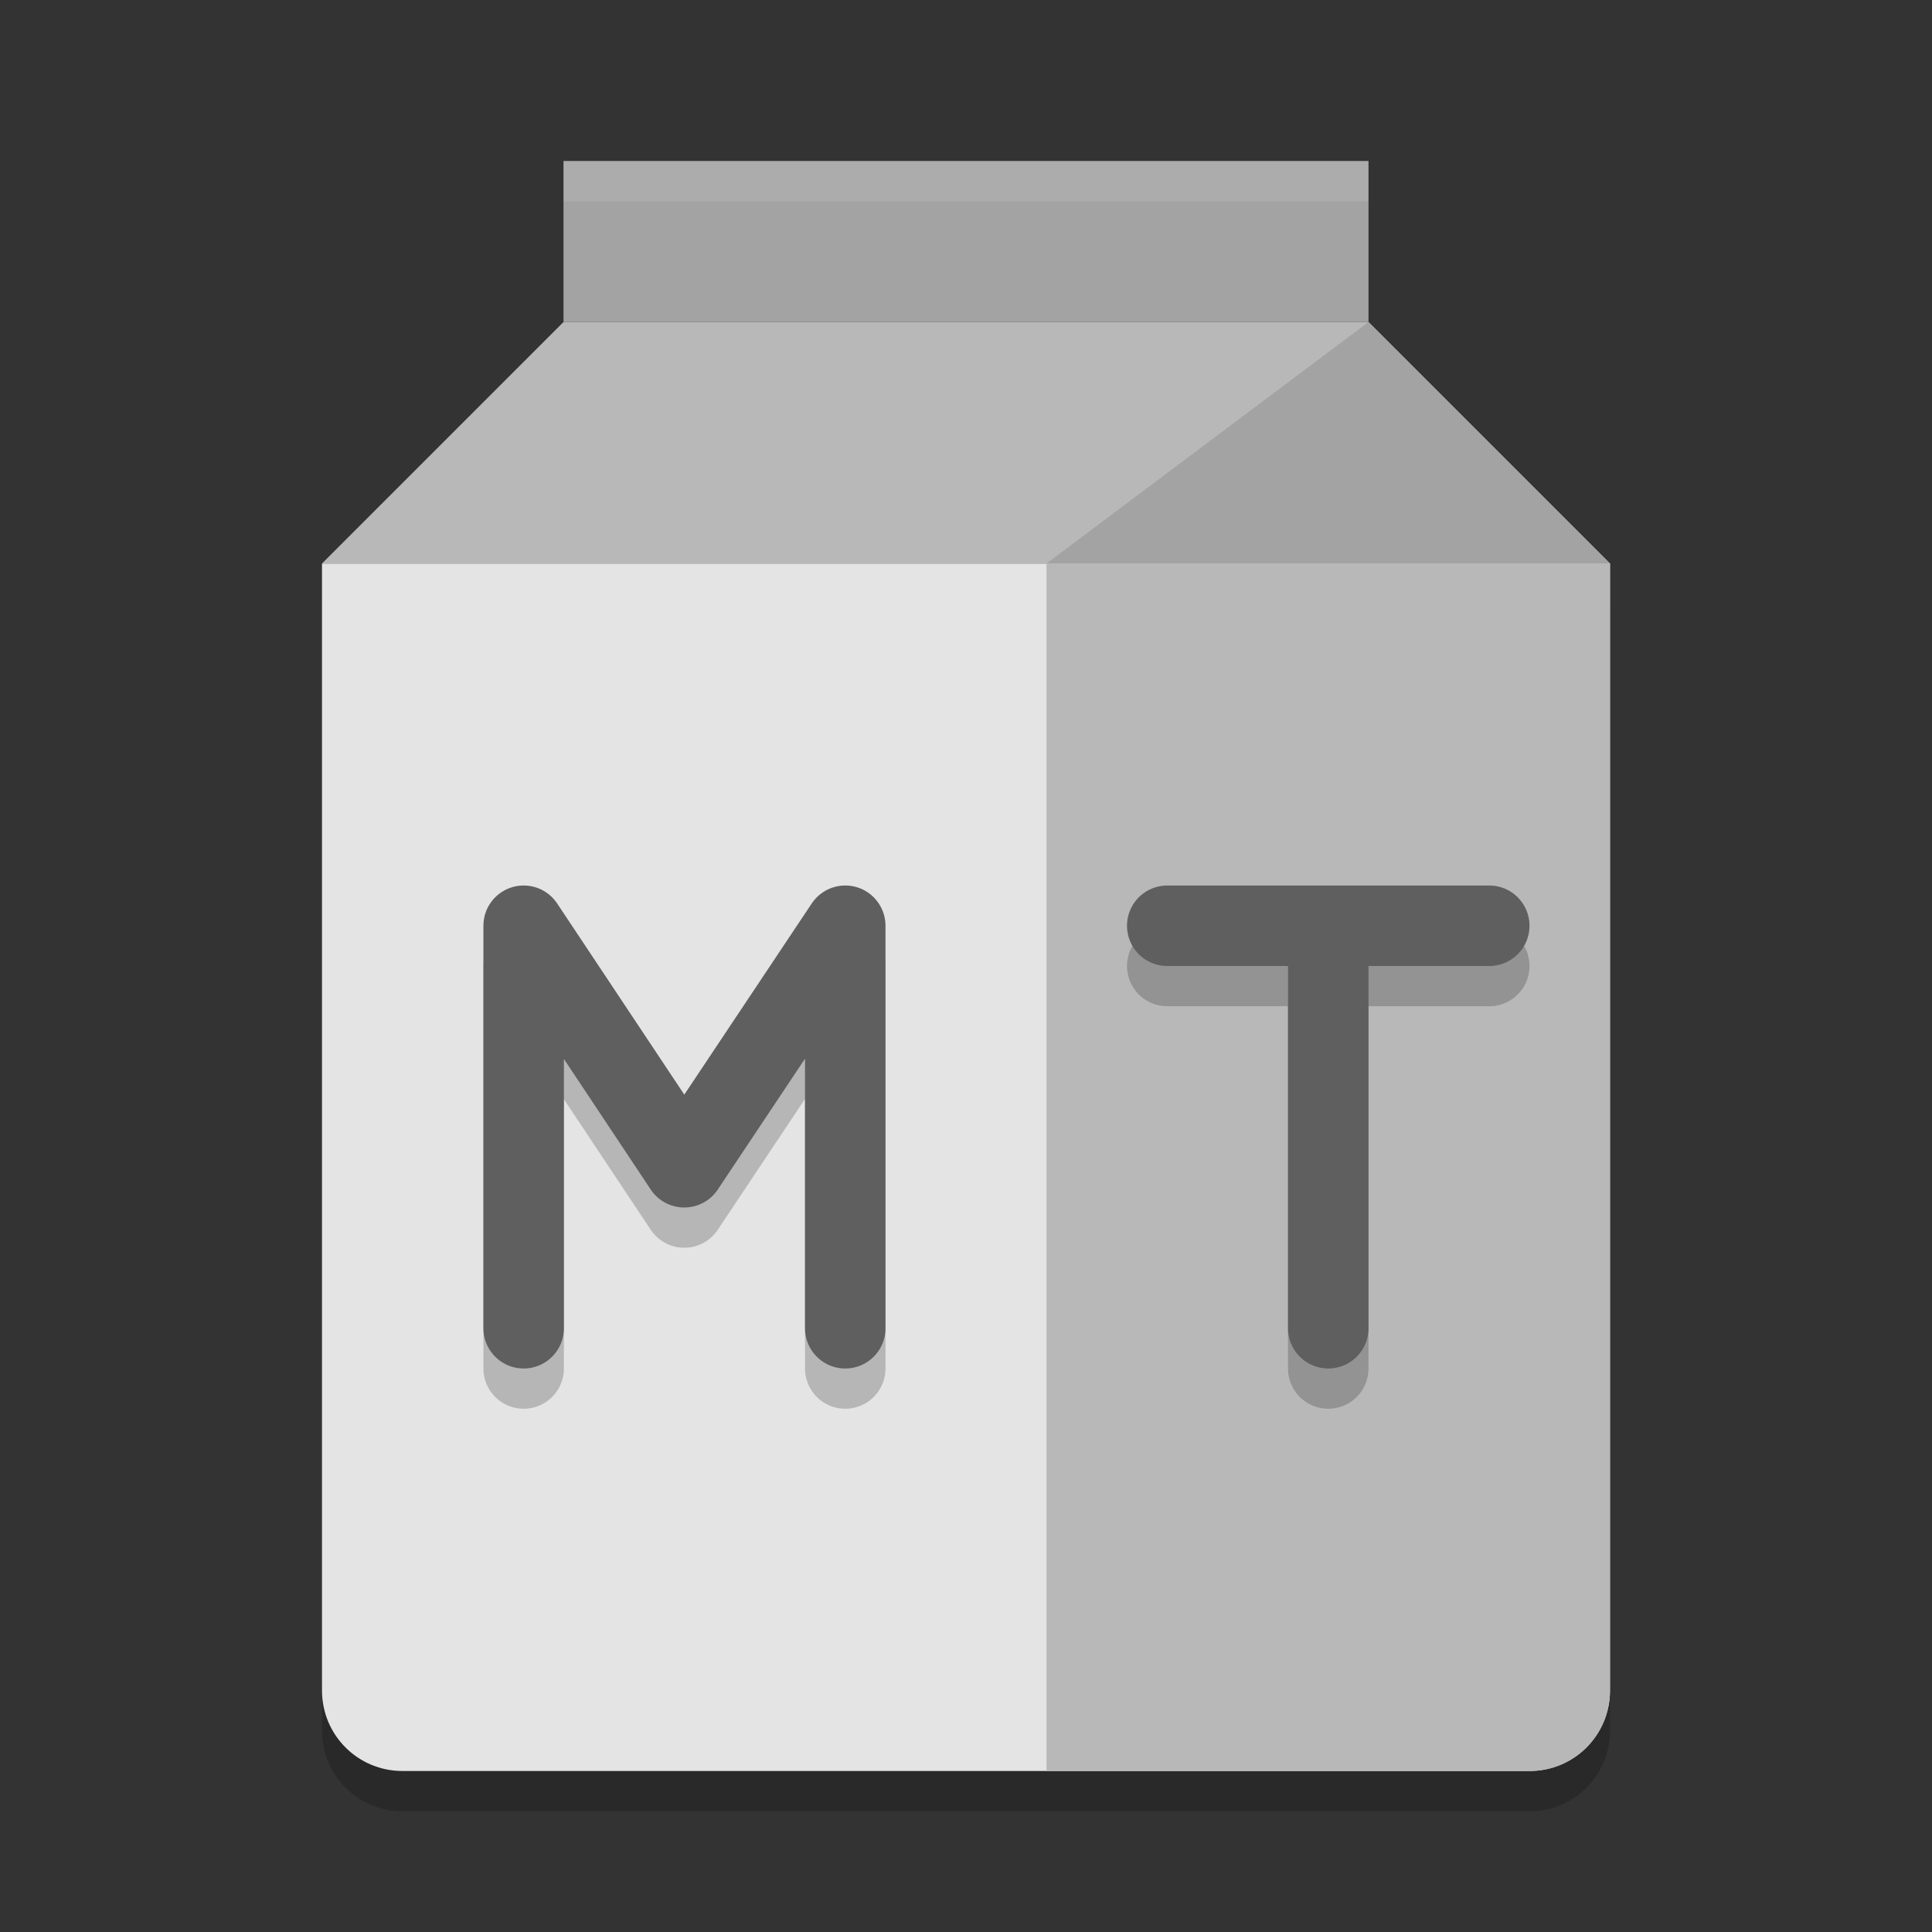 <svg xmlns="http://www.w3.org/2000/svg" width="24" height="24" version="1">
 <rect width="100%" height="100%" fill="#333333" stroke="none"/>
 <path style="opacity:0.2" d="M 20,21.5 V 7.5 H 4 v 14 c 0,0.554 0.446,1 1,1 h 14 c 0.554,0 1,-0.446 1,-1 z"/>
 <path style="fill:#e4e4e4" d="M 20,21 V 7 H 4 v 14 c 0,0.554 0.446,1 1,1 h 14 c 0.554,0 1,-0.446 1,-1 z"/>
 <path style="fill:#b8b8b8" d="m 7,4 h 10 l 3,3 H 4 Z"/>
 <rect style="fill:#a3a3a3" width="10" height="2" x="7" y="2"/>
 <path style="fill:#a3a3a3" d="m 17,4 v 0 l 3,3 h -7 z"/>
 <path style="fill:#b8b8b8" d="m 13,7 v 15 h 6 c 0.554,0 1,-0.446 1,-1 V 7 Z"/>
 <path style="opacity:0.2;fill:none;stroke:#000000;stroke-linecap:round;stroke-linejoin:round" d="m 10.5,17 v -5 m -3.995,0 1.995,3 2,-3 m -3.995,5 v -5"/>
 <path style="fill:none;stroke:#5f5f5f;stroke-linecap:round;stroke-linejoin:round" d="m 10.5,16.5 v -5 m -3.995,0 1.995,3 2,-3 m -3.995,5 v -5"/>
 <path style="opacity:0.2;fill:none;stroke:#000000;stroke-linecap:round" d="m 14.5,12 h 4 m -2,5 v -5"/>
 <path style="fill:none;stroke:#5f5f5f;stroke-linecap:round" d="m 14.5,11.5 h 4 m -2,5 v -5"/>
 <path style="opacity:0.1;fill:#ffffff" d="M 7,2 V 2.5 H 17 V 2 Z"/>
</svg>
